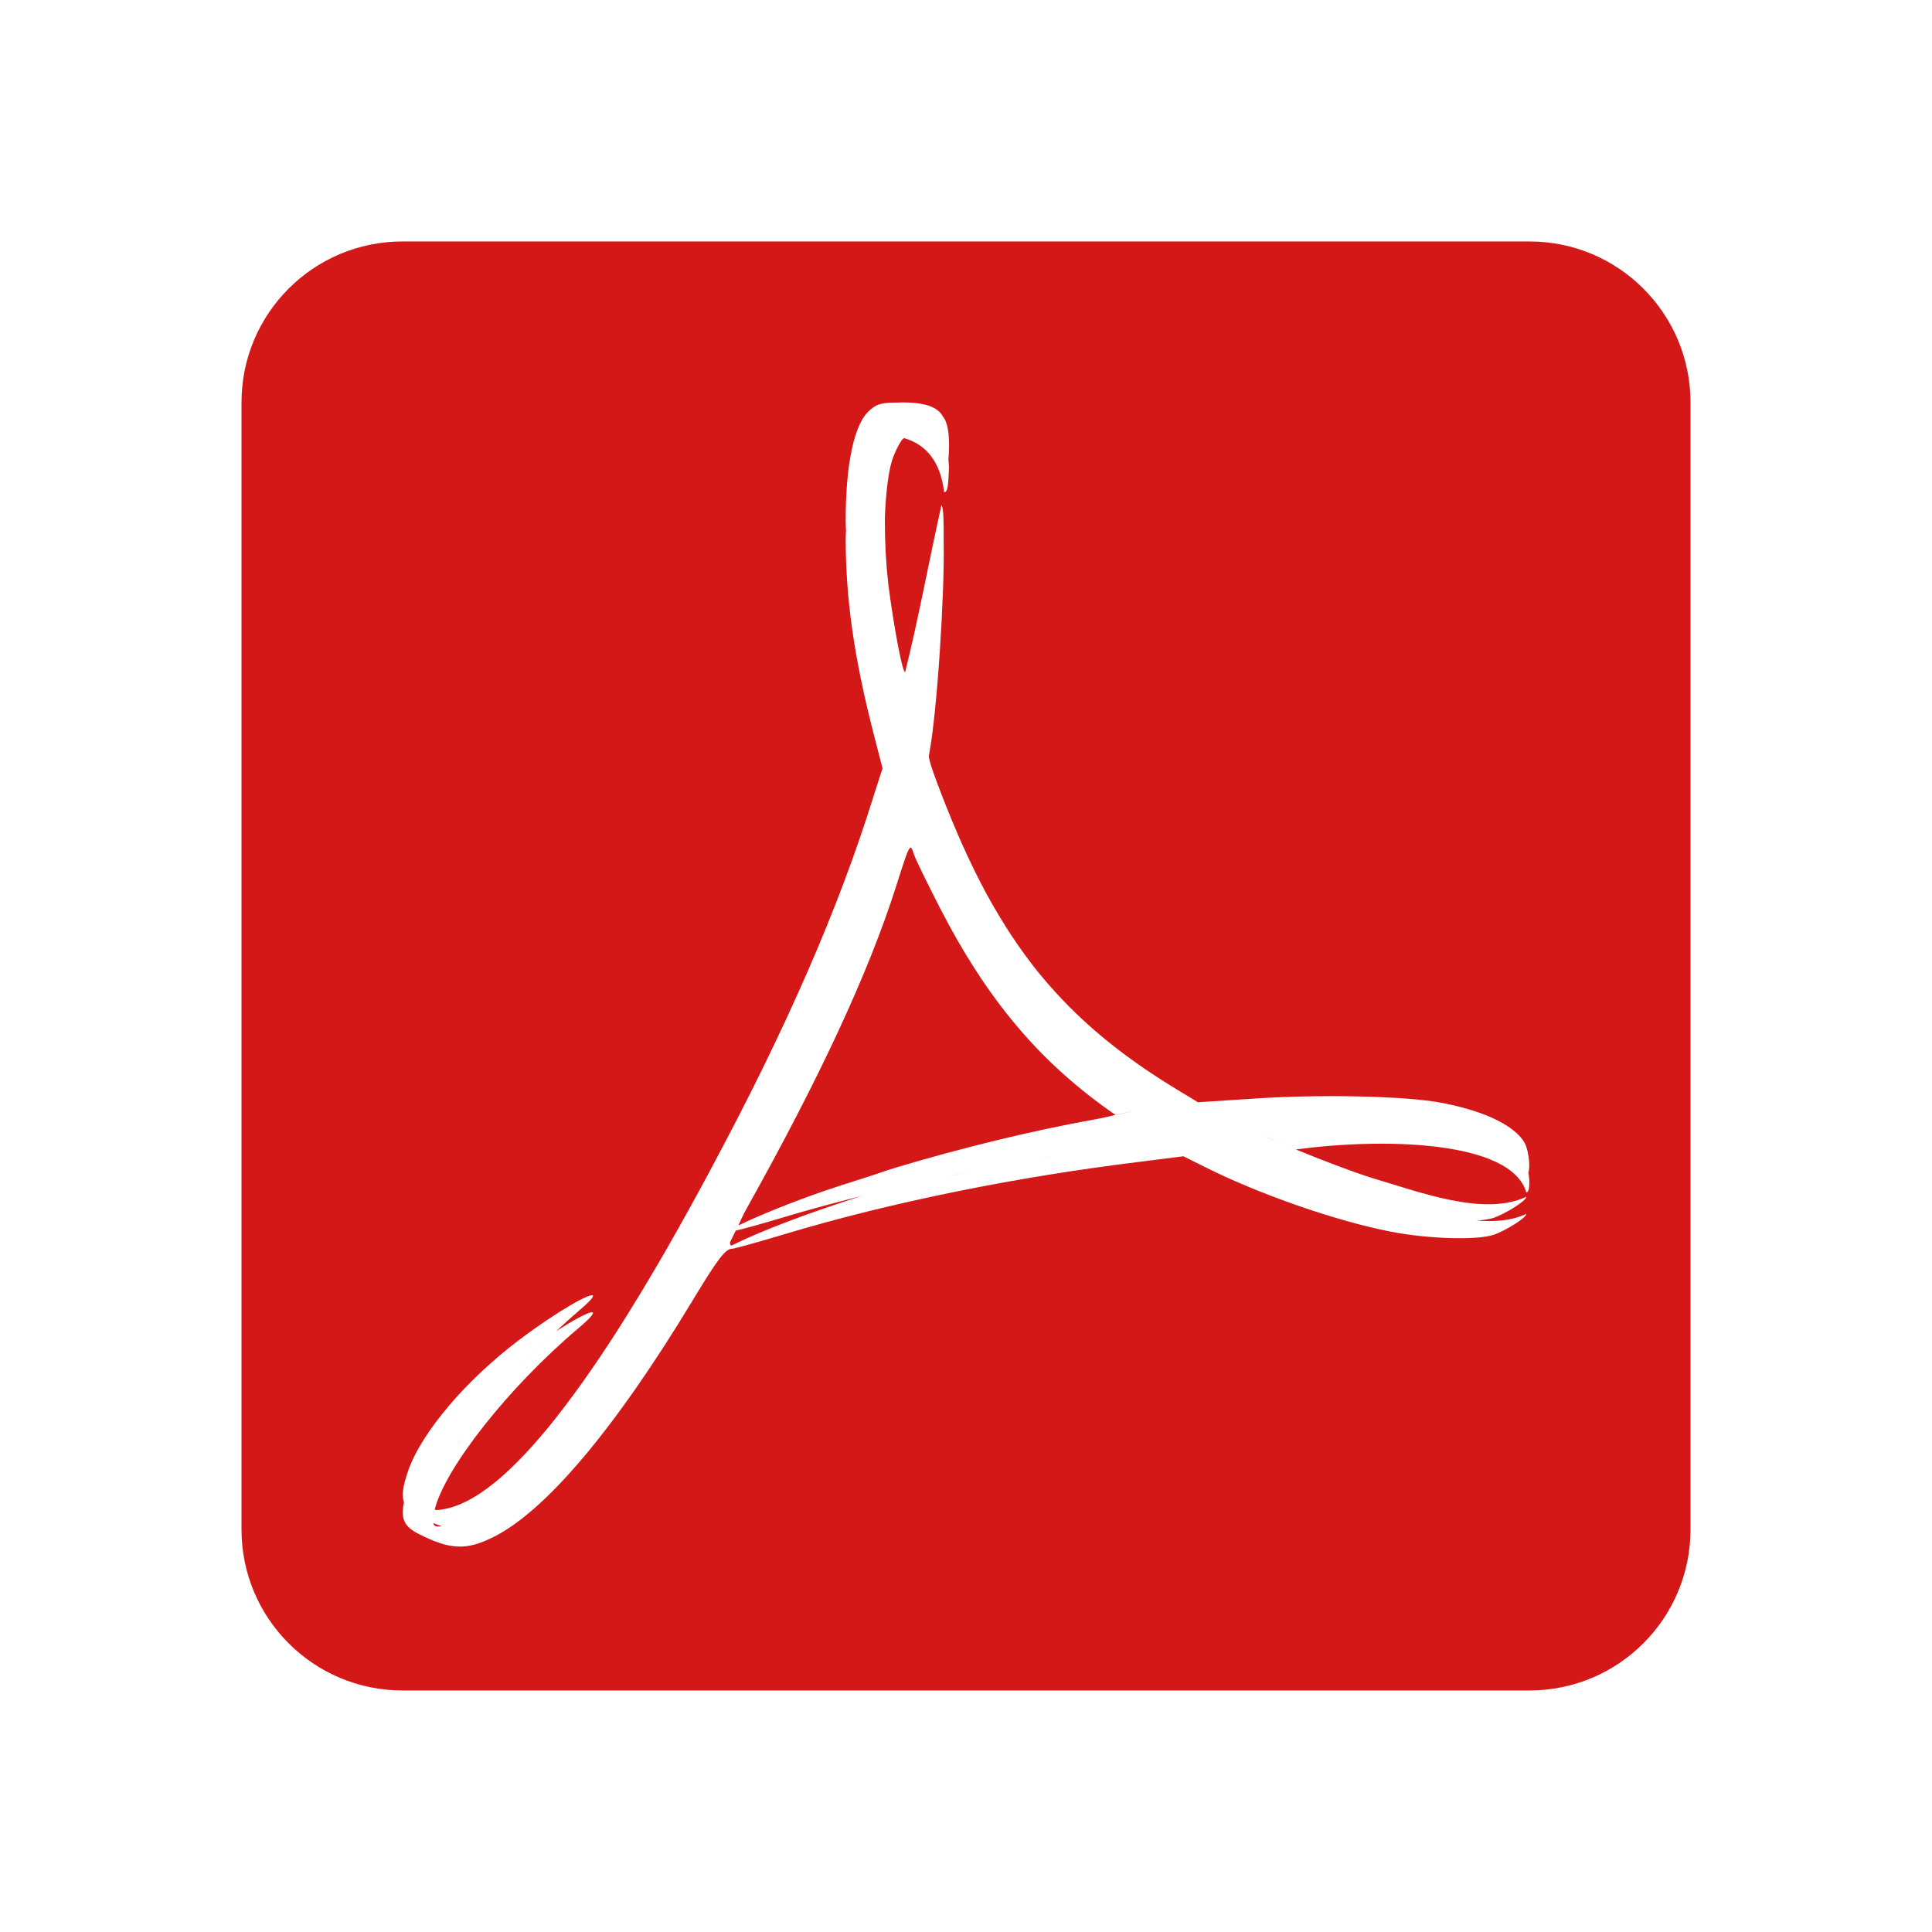 <?xml version="1.0" encoding="UTF-8" standalone="no"?>
<!-- Created with Inkscape (http://www.inkscape.org/) -->

<svg
   xmlns:dc="http://purl.org/dc/elements/1.1/"
   xmlns:cc="http://creativecommons.org/ns#"
   xmlns:rdf="http://www.w3.org/1999/02/22-rdf-syntax-ns#"
   xmlns:svg="http://www.w3.org/2000/svg"
   xmlns="http://www.w3.org/2000/svg"
   xmlns:sodipodi="http://sodipodi.sourceforge.net/DTD/sodipodi-0.dtd"
   xmlns:inkscape="http://www.inkscape.org/namespaces/inkscape"
   width="48"
   height="48"
   viewBox="0 0 48 48"
   id="svg5027"
   version="1.1"
   inkscape:version="0.91 r13725"
   sodipodi:docname="AdobeReader.svg">
  <defs
     id="defs5029" />
  <sodipodi:namedview
     id="base"
     pagecolor="#ffffff"
     bordercolor="#666666"
     borderopacity="1.0"
     inkscape:pageopacity="0.0"
     inkscape:pageshadow="2"
     inkscape:zoom="1.713609313964843"
     inkscape:cx="-70.87834351856742"
     inkscape:cy="-38.14138879514482"
     inkscape:document-units="px"
     inkscape:current-layer="layer1"
     showgrid="false"
     fit-margin-top="0"
     fit-margin-left="0"
     fit-margin-right="0"
     fit-margin-bottom="0"
     inkscape:window-width="1366"
     inkscape:window-height="713"
     inkscape:window-x="0"
     inkscape:window-y="30"
     inkscape:window-maximized="1"
     units="px" />
  <g
     inkscape:label="Layer 1"
     inkscape:groupmode="layer"
     id="layer1"
     transform="translate(-136.398,-399.536)">
    <path
       inkscape:connector-curvature="0"
       id="path4464"
       style="opacity:1;fill:#d41818;fill-opacity:1;fill-rule:nonzero;stroke:none"
       d="m 159.017,420.596 c 0.033,-0.011 0.051,0.063 0.092,0.178 0.05,0.142 0.335,0.721 0.625,1.287 1.195,2.333 2.519,3.895 4.377,5.174 0.126,-0.029 0.375,-0.073 0.385,-0.084 -2.800628148e-4,3.386411877e-4 3.090823544e-4,0.002 0,0.002 -0.01,0.011 -0.258,0.056 -0.383,0.084 -7.506010749e-4,-5.178570568e-4 -0.001,-0.001 -0.002,-0.002 -0.167,0.038 -0.244,0.064 -0.508,0.111 -0.791,0.141 -1.629,0.322 -2.473,0.527 -0.837,0.204 -1.674,0.431 -2.477,0.672 -0.227,0.068 -0.418,0.141 -0.639,0.211 -0.53,0.168 -1.067,0.337 -1.537,0.51 -0.651,0.238 -1.228,0.474 -1.703,0.701 -0.009,0.004 -0.023,0.009 -0.031,0.014 -2.743909075e-4,5.639240775e-4 2.750171793e-4,0.001 0,0.002 -0.049,0.023 -0.11,0.047 -0.156,0.07 -5.36828618e-4,2.686385482e-4 5.335401839e-4,-0.002 0,-0.002 0.046,-0.023 0.108,-0.047 0.156,-0.07 0.077,-0.159 0.095,-0.224 0.217,-0.441 1.805,-3.229 3.019,-5.839 3.703,-7.988 0.217,-0.682 0.298,-0.937 0.354,-0.955 z m -12.619,-15.061 c -2.21,0 -4,1.79 -4,4 l 0,28 c 0,2.21 1.79,4 4,4 l 28,0 c 2.21,0 4,-1.79 4,-4 l 0,-28 c 0,-2.21 -1.79,-4 -4,-4 l -28,0 z m 12.387,3.998 c 0.485,0 0.792,0.067 0.973,0.256 0.031,0.032 0.052,0.072 0.076,0.111 0.011,0.018 0.026,0.031 0.035,0.051 0,0 0.002,0.002 0.002,0.002 0.03,0.062 0.053,0.133 0.07,0.213 0,0 0,0.002 0,0.002 0.034,0.16 0.042,0.357 0.033,0.598 0,0 0,0.002 0,0.002 -0.003,0.083 -0.01,0.111 -0.014,0.174 0.003,0.085 0.017,0.148 0.014,0.248 -0.017,0.438 -0.036,0.574 -0.119,0.574 -0.085,-0.713 -0.411,-1.176 -0.996,-1.344 -0.059,0.023 -0.178,0.237 -0.27,0.473 -0.113,0.291 -0.183,0.863 -0.207,1.518 -0.001,0.27 0.005,0.546 0.018,0.816 0.014,0.258 0.033,0.513 0.062,0.752 0.003,0.025 0.003,0.053 0.006,0.078 0,0 0,0.002 0,0.002 0.077,0.585 0.166,1.128 0.242,1.525 0,0 0,0.002 0,0.002 0.076,0.396 0.142,0.648 0.176,0.648 0.162,-0.646 0.308,-1.326 0.453,-2.023 0.145,-0.698 0.29,-1.412 0.449,-2.127 7.68465692e-4,4.73106539e-4 0.001,0.007 0.002,0.008 0.047,0.04 0.058,0.417 0.053,0.936 4.61636387e-5,0.002 -4.52587999e-5,0.002 0,0.004 -3.03042544e-5,0.003 3.15742946e-5,0.007 0,0.01 0.025,1.202 -0.16,4.19 -0.361,5.229 -0.007,0.034 -0.001,0.051 -0.006,0.08 0,0 0,0.002 0,0.002 0.027,0.129 0.07,0.268 0.164,0.523 0,0 0,0.002 0,0.002 0.179,0.484 0.361,0.939 0.547,1.369 0,0 0,0.002 0,0.002 0.186,0.43 0.376,0.835 0.574,1.217 0,0 0,0.002 0,0.002 0.198,0.382 0.404,0.74 0.619,1.08 0,0 0,0.002 0,0.002 0.215,0.34 0.439,0.662 0.676,0.967 0,0 0,0.002 0,0.002 0.237,0.305 0.487,0.591 0.75,0.867 0.791,0.828 1.714,1.54 2.834,2.219 l 0.521,0.316 1.441,-0.094 c 1.624,-0.107 3.702,-0.061 4.578,0.102 0.813,0.151 1.437,0.39 1.809,0.684 0.123,0.097 0.221,0.2 0.285,0.309 0,0 0,0.002 0,0.002 0.001,0.002 8.17213744e-4,0.006 0.002,0.008 0.048,0.084 0.078,0.21 0.098,0.338 0.003,0.024 0.006,0.039 0.008,0.062 0.016,0.139 0.013,0.258 -0.012,0.332 0.041,0.241 0.031,0.498 -0.051,0.498 -0.378,-1.298 -3.557,-1.36 -5.725,-1.068 0.601,0.246 1.377,0.546 1.893,0.709 1.193,0.352 2.778,0.96 3.83,0.467 l 0,0.002 c -2.9542959e-6,0.052 -0.135,0.158 -0.301,0.262 0,0 -0.002,0.002 -0.002,0.002 -0.167,0.104 -0.365,0.207 -0.494,0.252 -0.1,0.035 -0.252,0.058 -0.432,0.072 0.446,0.035 0.87,0.004 1.229,-0.164 -5.9393939e-6,0.105 -0.539,0.423 -0.797,0.514 -0.41,0.143 -1.631,0.109 -2.568,-0.074 -1.386,-0.271 -3.276,-0.933 -4.633,-1.613 l -0.521,-0.26 -1.031,0.131 c -3.096,0.375 -6.255,1.014 -8.885,1.807 -0.658,0.198 -1.247,0.361 -1.303,0.361 -0.159,0 -0.354,0.258 -0.977,1.289 -1.92,3.179 -3.647,5.228 -4.951,5.875 -0.671,0.333 -1.071,0.317 -1.859,-0.084 -0.347,-0.176 -0.446,-0.373 -0.357,-0.777 0,0 0,-0.002 0,-0.002 -0.03,-0.089 -0.039,-0.193 -0.02,-0.322 0.019,-0.124 0.056,-0.269 0.117,-0.445 0.003,-0.009 0.004,-0.014 0.008,-0.023 0,0 0,-0.002 0,-0.002 0.169,-0.48 0.529,-1.041 1.01,-1.607 0,0 0,-0.002 0,-0.002 0.24,-0.283 0.511,-0.566 0.805,-0.842 0.294,-0.276 0.609,-0.544 0.939,-0.793 0.984,-0.74 1.868,-1.233 1.836,-1.086 -0.01,0.049 -0.123,0.169 -0.365,0.373 0,0 0,0.002 0,0.002 -0.186,0.157 -0.368,0.324 -0.549,0.492 0.825,-0.531 1.278,-0.687 0.549,-0.07 -1.745,1.474 -3.314,3.48 -3.568,4.504 0.036,0.016 0.092,0.011 0.209,-0.008 0.579,-0.094 1.254,-0.546 2.021,-1.359 0.256,-0.271 0.523,-0.581 0.799,-0.932 0,0 0,-0.002 0,-0.002 0.553,-0.701 1.148,-1.56 1.783,-2.58 0,0 0,-0.002 0,-0.002 0.318,-0.51 0.646,-1.059 0.984,-1.648 0,0 0,-0.002 0,-0.002 0.338,-0.589 0.686,-1.218 1.045,-1.887 0,0 0,-0.002 0,-0.002 0.473,-0.883 0.91,-1.728 1.311,-2.545 0,0 0,-0.002 0,-0.002 0.801,-1.634 1.464,-3.152 2.014,-4.611 0,0 0,-0.002 0,-0.002 0.275,-0.729 0.521,-1.445 0.742,-2.152 l 0,-0.002 0.219,-0.682 -0.238,-0.924 c -0.472,-1.856 -0.675,-3.282 -0.678,-4.781 -1.06727605e-4,-0.069 0.006,-0.126 0.008,-0.191 -7.16610016e-5,-0.005 6.79849153e-5,-0.009 0,-0.014 0,0 0,-0.002 0,-0.002 -0.001,-0.072 -0.008,-0.143 -0.008,-0.215 l 0,-0.002 c -5.564732805e-4,-0.362 0.013,-0.696 0.039,-0.998 0,0 0,-0.002 0,-0.002 0.026,-0.302 0.066,-0.571 0.117,-0.807 0,0 0,-0.002 0,-0.002 0.051,-0.235 0.115,-0.434 0.189,-0.596 0,0 0,-0.002 0,-0.002 0.075,-0.161 0.162,-0.282 0.258,-0.363 0,0 0,-0.002 0,-0.002 0.194,-0.163 0.291,-0.186 0.773,-0.186 z m -0.314,1.475 c -0.01,0.068 -0.021,0.131 -0.029,0.205 0.009,-0.075 0.019,-0.137 0.029,-0.205 z m -0.885,3.818 c 0.023,0.158 0.056,0.327 0.084,0.49 -0.028,-0.163 -0.061,-0.332 -0.084,-0.49 z m 2.15,0.508 c -0.017,0.253 -0.029,0.464 -0.049,0.707 0.019,-0.231 0.032,-0.467 0.049,-0.707 z m -0.096,1.238 c -0.049,0.507 -0.101,0.962 -0.156,1.254 0.055,-0.288 0.107,-0.75 0.156,-1.254 z m -0.738,3.828 c -0.037,0.102 -0.101,0.305 -0.16,0.49 0.06,-0.187 0.123,-0.388 0.16,-0.49 z m 5.57,6.684 c 0.019,0.023 0.018,0.037 0.018,0.051 0.002,-0.014 0.002,-0.028 -0.018,-0.051 z m 3.4,0.699 c 0.033,0.033 0.407,0.18 0.721,0.309 -0.313,-0.128 -0.68,-0.275 -0.717,-0.309 -0.001,2.241945915e-4 -0.003,-2.243880524e-4 -0.004,0 z m -5.197,0.48 c -0.227,0.036 -0.452,0.075 -0.678,0.113 0.227,-0.038 0.45,-0.077 0.678,-0.113 z m -2.088,0.371 c -0.247,0.048 -0.494,0.097 -0.738,0.148 0.245,-0.051 0.49,-0.1 0.738,-0.148 z m -2.248,0.488 c -0.155,0.037 -0.316,0.069 -0.469,0.107 0.153,-0.038 0.314,-0.07 0.469,-0.107 z m -0.541,0.129 c -0.66,0.166 -1.305,0.339 -1.916,0.523 -0.608,0.183 -1.079,0.312 -1.203,0.334 -0.041,0.09 -0.146,0.283 -0.146,0.301 0,0.05 0.024,0.082 0.055,0.066 0.782,-0.391 1.944,-0.816 3.211,-1.225 z m 14.189,0.588 c 0.044,0.003 0.087,0.005 0.131,0.008 -0.046,-0.003 -0.085,-0.004 -0.131,-0.008 z m -21.793,2.783 c -0.35,0.326 -0.679,0.67 -0.994,1.014 0.317,-0.347 0.641,-0.686 0.994,-1.014 z m -1.58,1.699 c -0.173,0.211 -0.36,0.424 -0.508,0.627 0.149,-0.204 0.334,-0.415 0.508,-0.627 z m -0.695,0.893 c -0.064,0.093 -0.128,0.188 -0.186,0.277 0.057,-0.09 0.121,-0.183 0.186,-0.277 z m -0.357,0.568 c -0.049,0.085 -0.102,0.172 -0.143,0.252 0.041,-0.08 0.094,-0.166 0.143,-0.252 z m -0.271,0.547 c -0.023,0.057 -0.055,0.119 -0.072,0.172 0.017,-0.053 0.049,-0.115 0.072,-0.172 z m 1.293,0.998 c -0.112,0.053 -0.219,0.096 -0.32,0.127 0.101,-0.032 0.208,-0.074 0.32,-0.127 z m -1.42,0.049 c 0.012,0.074 0.06,0.099 0.207,0.078 -0.064,-0.019 -0.138,-0.051 -0.207,-0.078 z m 0.316,0.1 c 0.077,0.018 0.154,0.039 0.227,0.045 -0.073,-0.007 -0.15,-0.026 -0.227,-0.045 z m 0.615,0.02 c -0.068,0.013 -0.138,0.02 -0.205,0.023 0.068,-0.003 0.136,-0.009 0.205,-0.023 z" />
  </g>
</svg>
